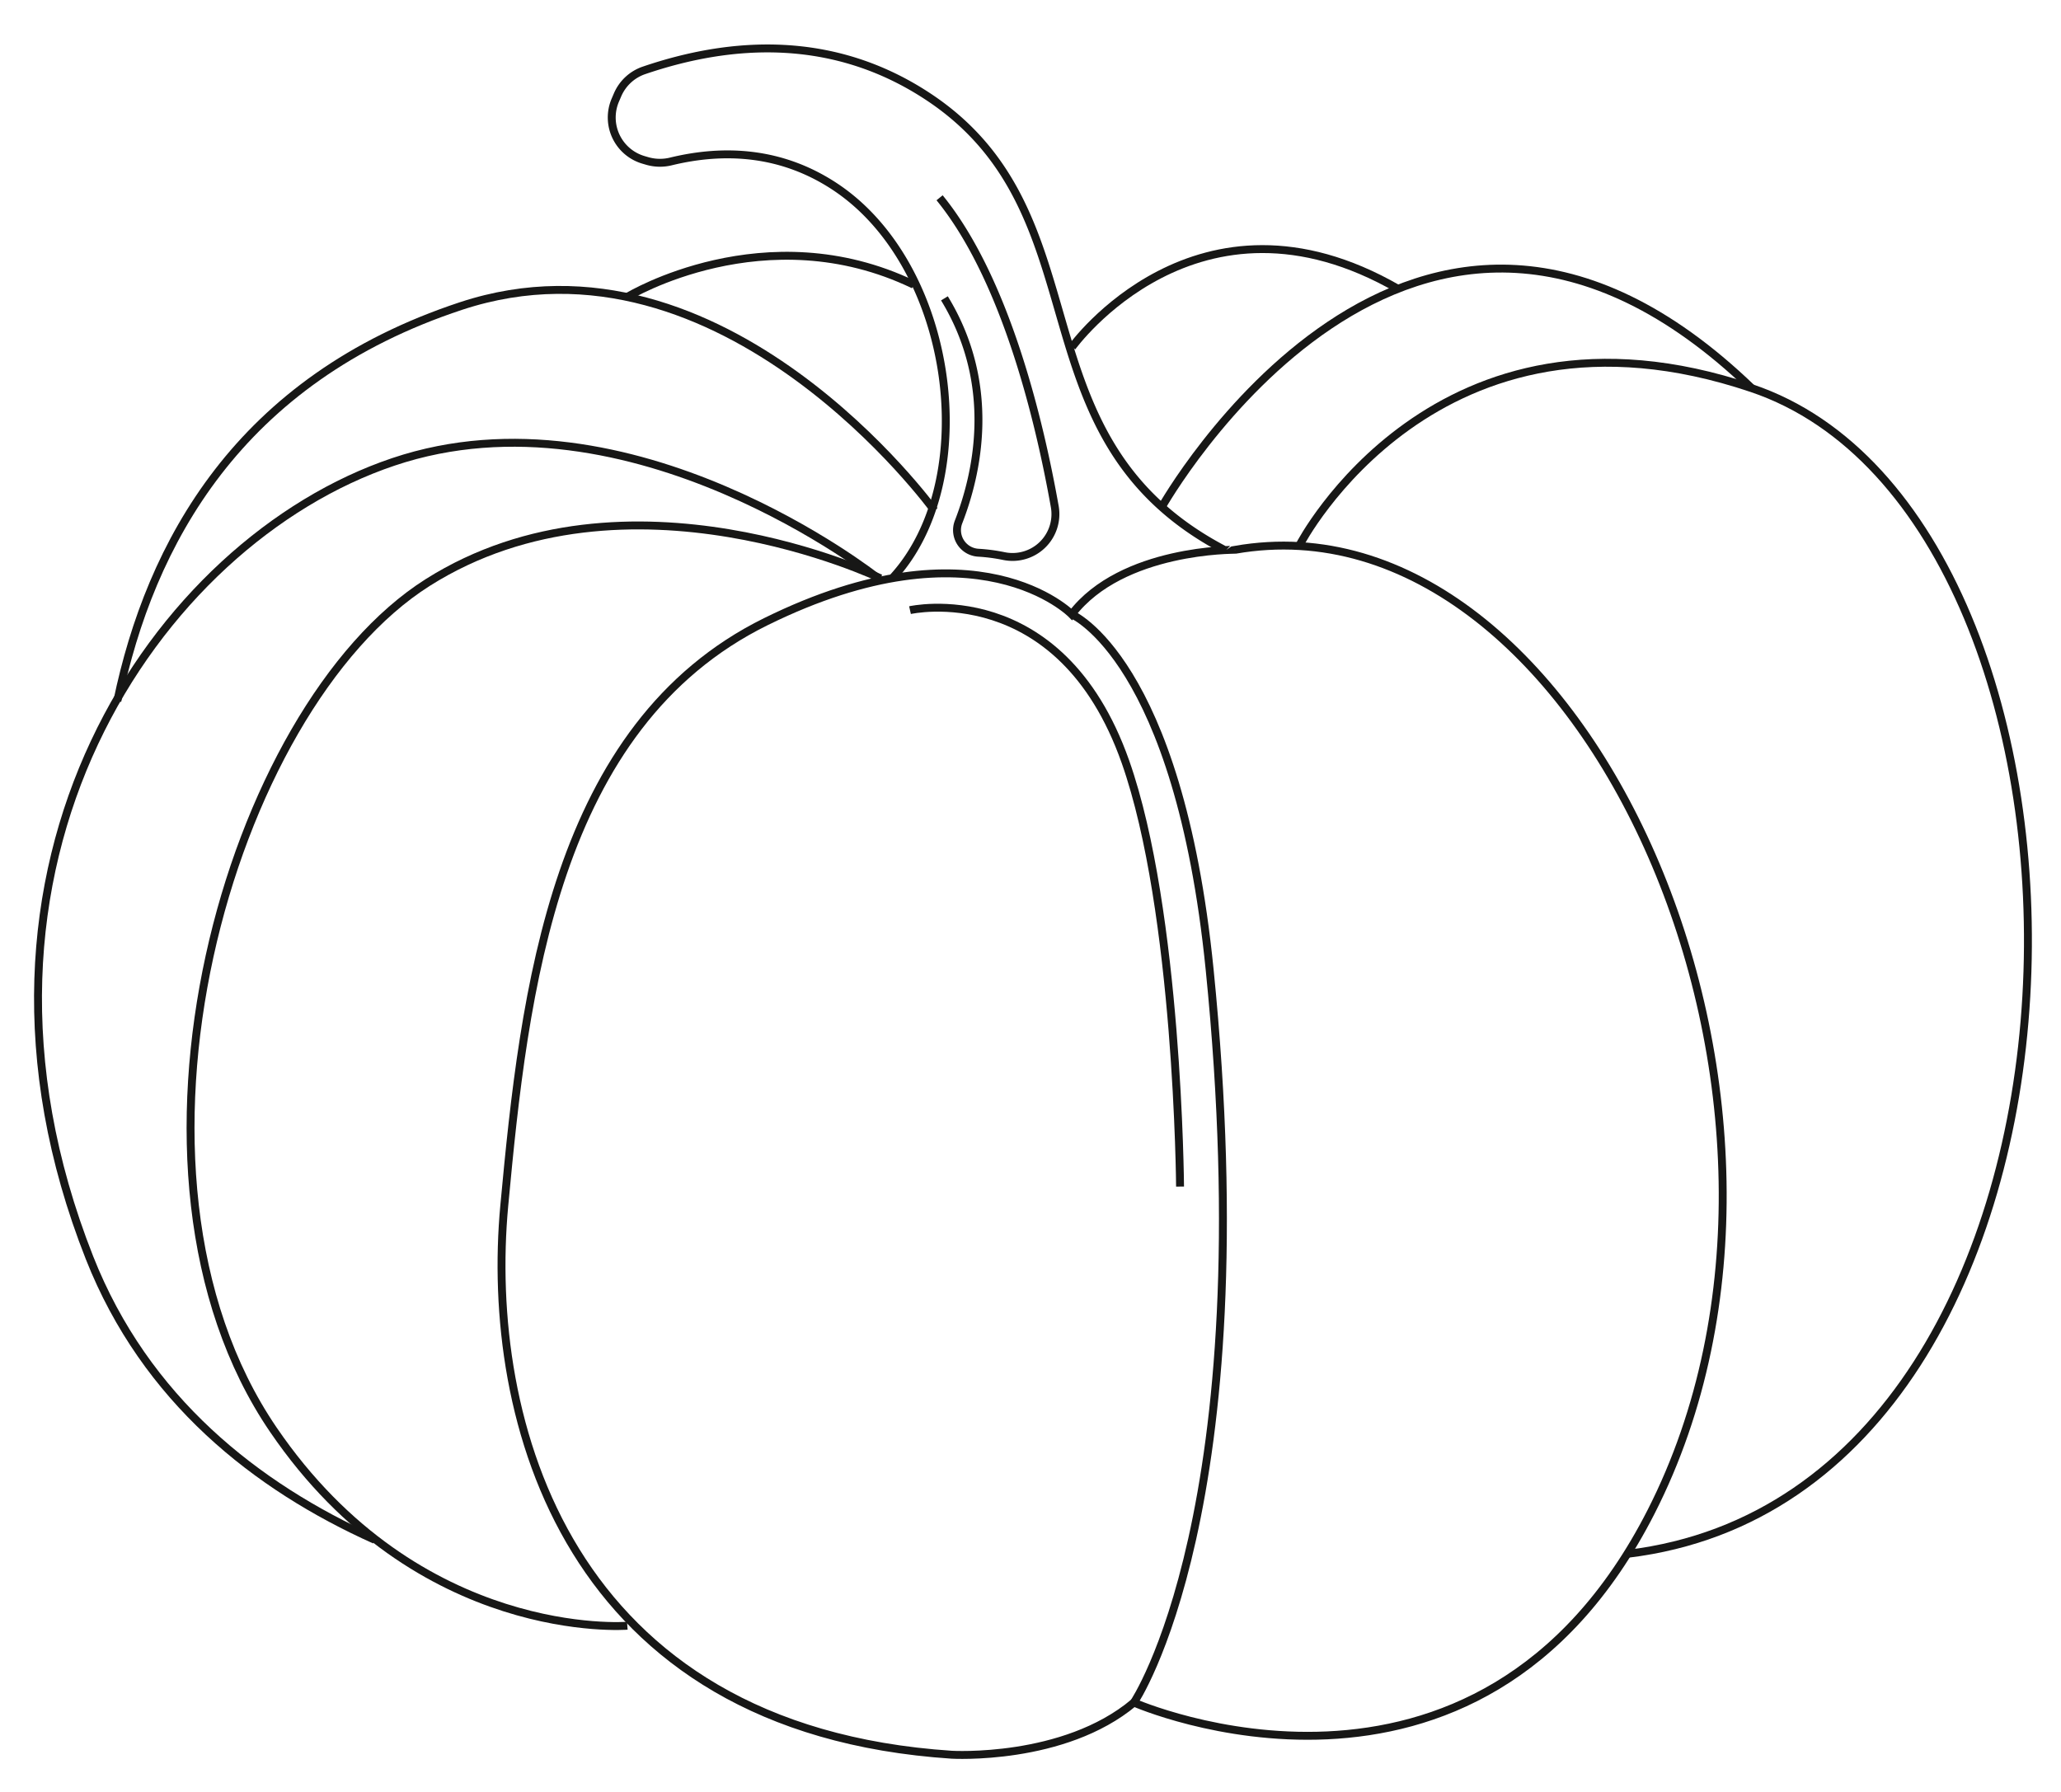 <svg xmlns="http://www.w3.org/2000/svg" xmlns:xlink="http://www.w3.org/1999/xlink" width="521.277" height="453.262" viewBox="0 0 521.277 453.262">
  <defs>
    <clipPath id="clip-path">
      <rect id="Rectangle_28" data-name="Rectangle 28" width="506.375" height="435.855" fill="none" stroke="#707070" stroke-width="2"/>
    </clipPath>
  </defs>
  <g id="Group_20" data-name="Group 20" transform="translate(0 17.672) rotate(-2)">
    <g id="Group_19" data-name="Group 19" clip-path="url(#clip-path)">
      <path id="Path_478" data-name="Path 478" d="M209.848,131.247c-53.1-30.389-26.349-85.408-70.6-117.018C115.8-2.52,89.954-1.767,67.572,5a11.217,11.217,0,0,0-6.916,5.962l-.614,1.307a11.167,11.167,0,0,0,6.581,15.356l1.012.335a11.588,11.588,0,0,0,6,.29c13.278-2.719,27.818-1.692,41.2,7.865,29.557,21.114,34.664,75.354,11.215,99.251" transform="translate(95.225 0.808)" fill="none" stroke="#171716" stroke-width="2"/>
      <path id="Path_479" data-name="Path 479" d="M194.383,65.866s-23-25.342-77.376-.852-64.344,91.26-71.273,145.309S56.74,343.259,153.977,353.1c0,0,28.252,2.68,46.522-11.581,0,0,85.4,41.235,132.434-43.7,55.89-100.916-7.839-259.169-96.641-246.832C236.292,50.993,207.663,49.67,194.383,65.866Z" transform="translate(71.707 81.243)" fill="none" stroke="#171716" stroke-width="2"/>
      <path id="Path_480" data-name="Path 480" d="M86.147,55.554s38.2-7.261,53.111,40.22c12.015,38.277,10.059,107.9,10.059,107.9" transform="translate(139.106 89.063)" fill="none" stroke="#171716" stroke-width="2"/>
      <path id="Path_481" data-name="Path 481" d="M194.152,61.758S131.16,28.749,79.7,58.808-9.2,204.544,33.17,271.62c34.821,55.119,87.751,52.692,87.751,52.692" transform="translate(23.908 74.557)" fill="none" stroke="#171716" stroke-width="2"/>
      <path id="Path_482" data-name="Path 482" d="M216.486,75.158S155.774,23.545,95.172,41.592-24.367,139.541,11.33,240.12c12.9,36.337,40.1,59.305,69.589,73.817" transform="translate(0.808 60.979)" fill="none" stroke="#171716" stroke-width="2"/>
      <path id="Path_483" data-name="Path 483" d="M217.4,82.255S166.711,6.812,99.578,26.391C42.636,43,18.876,83.709,9.212,123.226" transform="translate(14.875 37.377)" fill="none" stroke="#171716" stroke-width="2"/>
      <path id="Path_484" data-name="Path 484" d="M124.062,77s36.674-65.241,115.585-35.516c96.782,36.452,87.806,282.393-41.512,293.566" transform="translate(200.329 54.452)" fill="none" stroke="#171716" stroke-width="2"/>
      <path id="Path_485" data-name="Path 485" d="M110.81,81.691s67.322-110.5,150.238-24.939" transform="translate(178.93 39.181)" fill="none" stroke="#171716" stroke-width="2"/>
      <path id="Path_486" data-name="Path 486" d="M102.7,44.7s33.145-42.89,82.89-11.85" transform="translate(165.836 34.844)" fill="none" stroke="#171716" stroke-width="2"/>
      <path id="Path_487" data-name="Path 487" d="M59.937,29.571s35.49-19.835,72.342-.481" transform="translate(96.783 33.282)" fill="none" stroke="#171716" stroke-width="2"/>
      <path id="Path_488" data-name="Path 488" d="M90.735,41.007c12.734,22.625,6.623,44.942,1.616,56.6a5.723,5.723,0,0,0,4.652,8,44.9,44.9,0,0,1,6.487,1.08,10.844,10.844,0,0,0,13.293-12.067C113.676,72.724,106.371,36.609,90.4,15.539" transform="translate(145.973 25.092)" fill="none" stroke="#171716" stroke-width="2"/>
      <path id="Path_489" data-name="Path 489" d="M101.765,56.261s26.584,12.258,31.727,90.985c8.976,137.355-25.611,184.672-25.611,184.672" transform="translate(164.325 90.847)" fill="none" stroke="#171716" stroke-width="2"/>
    </g>
  </g>
</svg>
